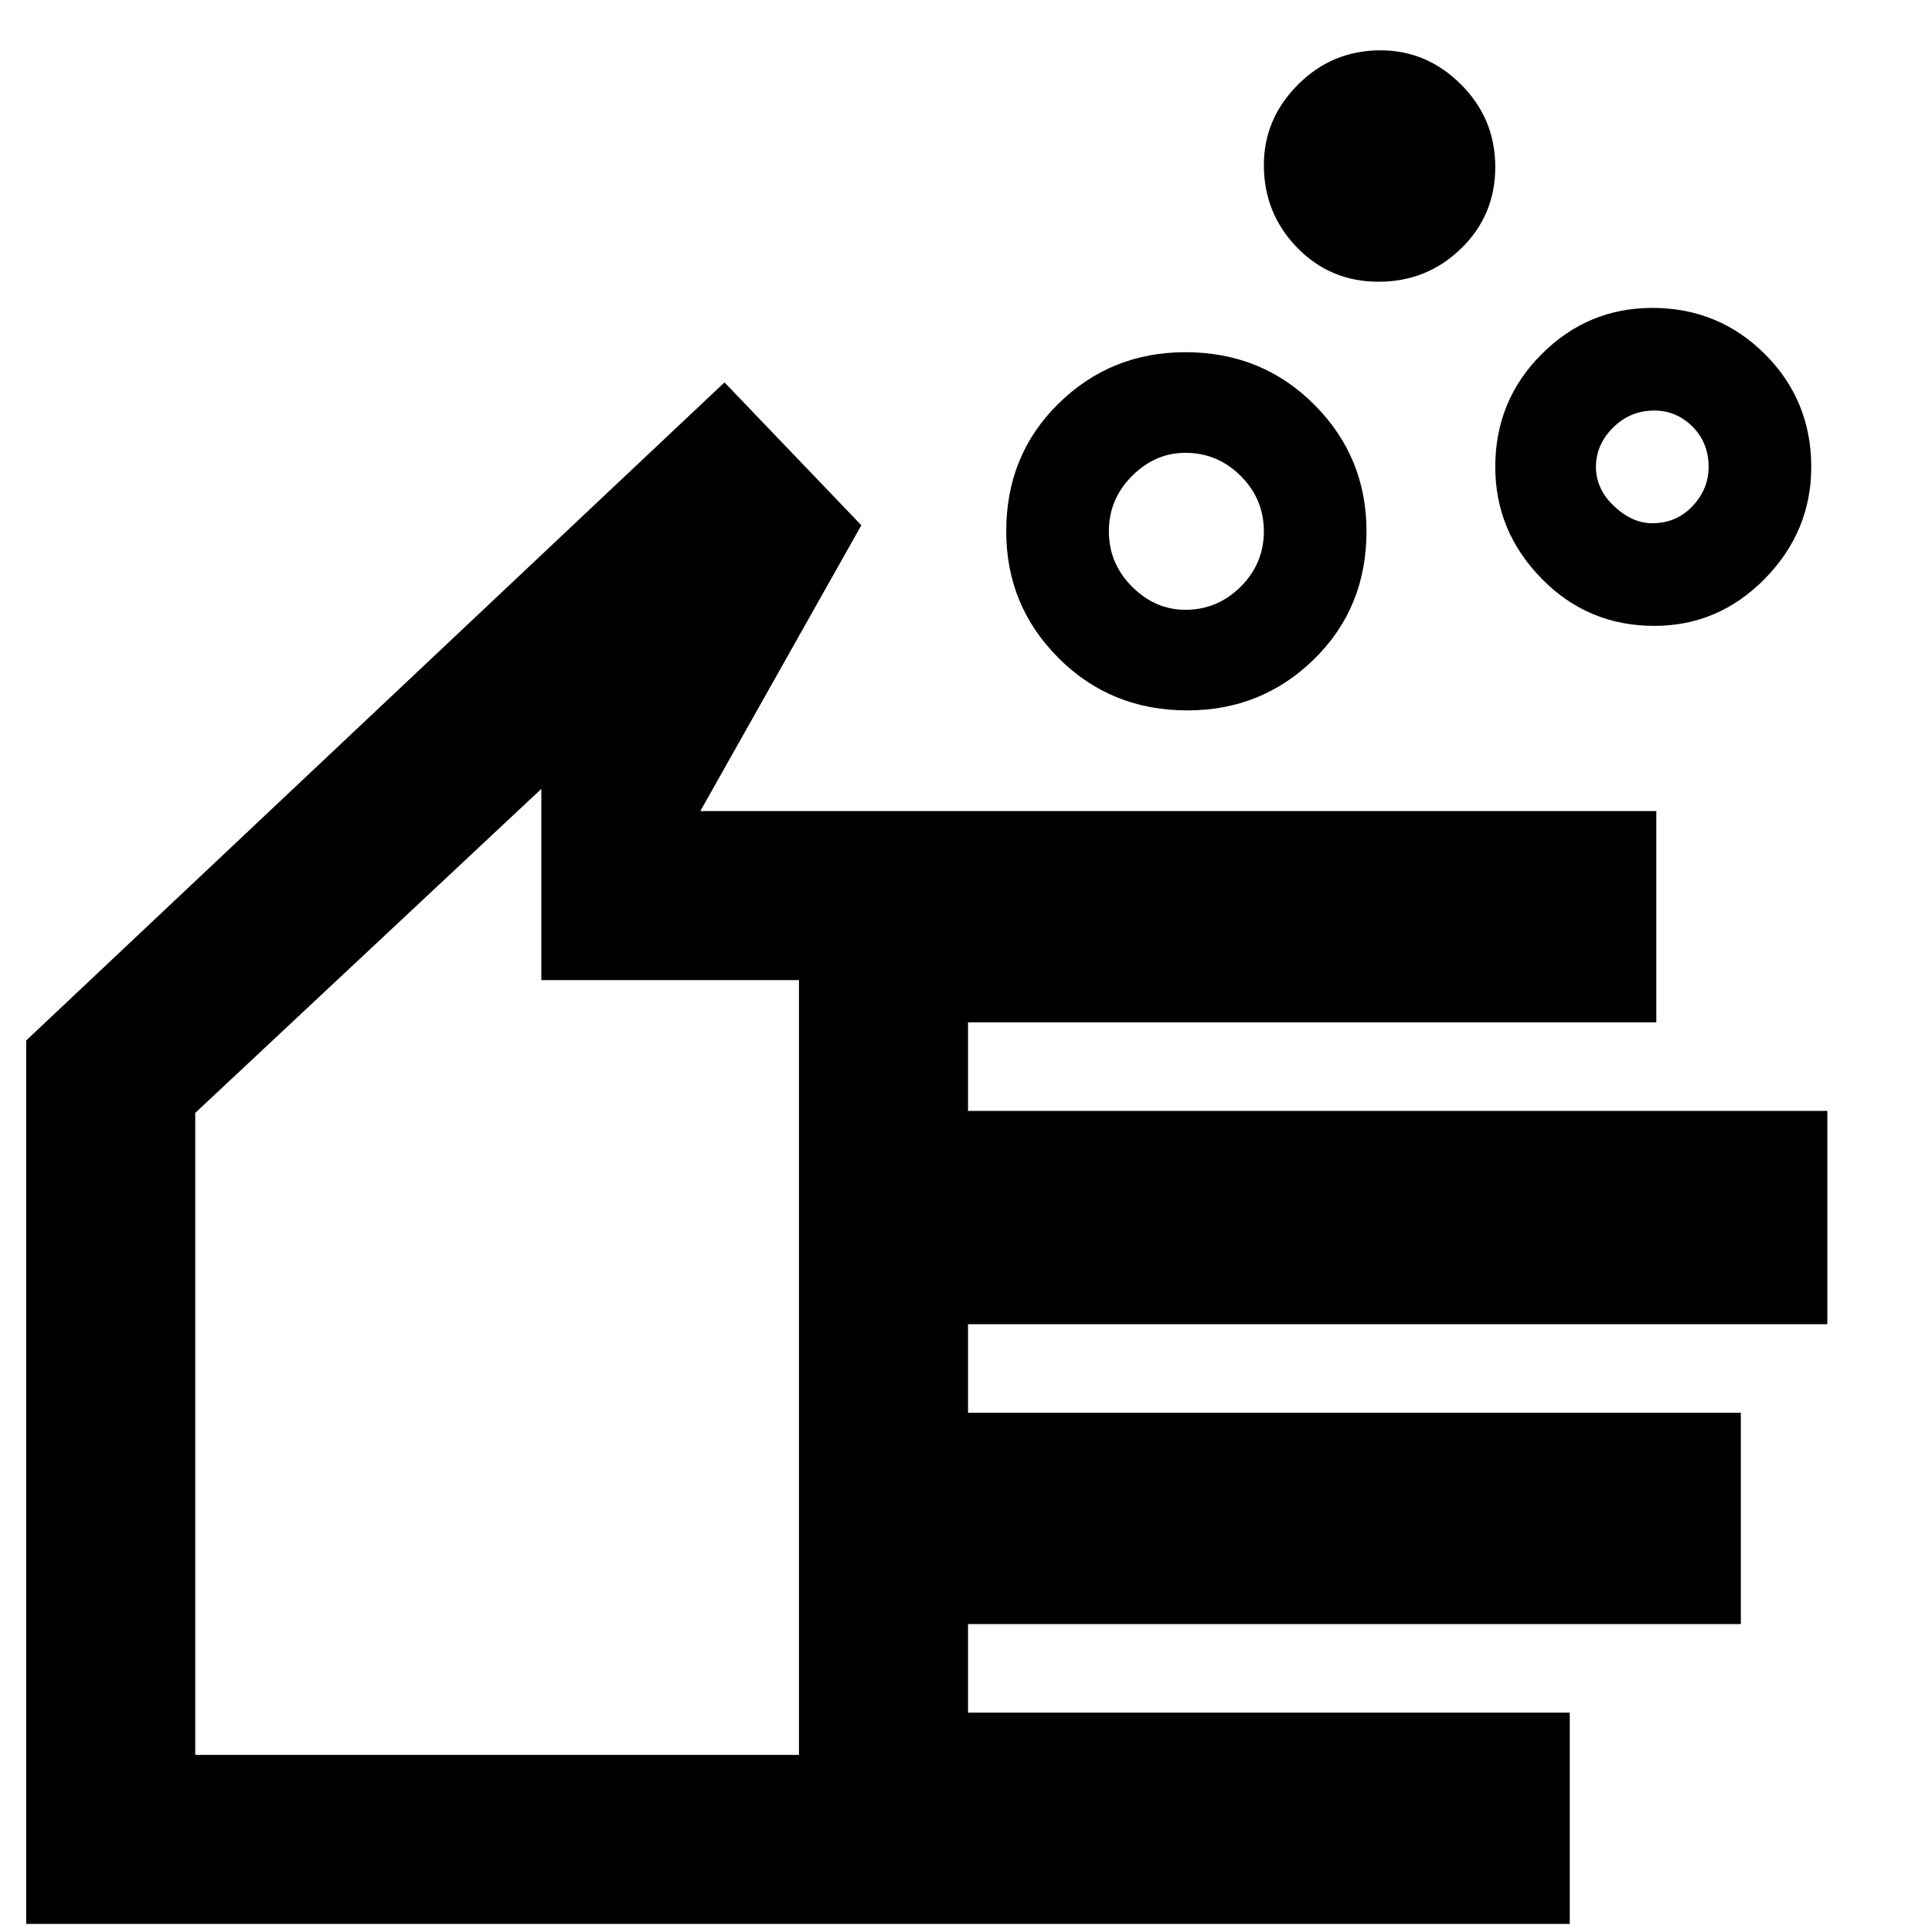 <svg xmlns="http://www.w3.org/2000/svg" height="40" width="40"><path d="M24.542 12.625q.666 0 1.146-.479.479-.479.479-1.146 0-.667-.479-1.146-.48-.479-1.146-.479-.625 0-1.104.479-.48.479-.48 1.146 0 .667.48 1.146.479.479 1.104.479Zm.041 2.083q-1.583 0-2.666-1.083-1.084-1.083-1.084-2.625 0-1.583 1.084-2.646Q23 7.292 24.542 7.292q1.583 0 2.666 1.083Q28.292 9.458 28.292 11q0 1.583-1.084 2.646-1.083 1.062-2.625 1.062Zm9.625-3.875q.5 0 .834-.354.333-.354.333-.812 0-.5-.333-.834-.334-.333-.792-.333-.5 0-.854.354t-.354.813q0 .458.375.812.375.354.791.354Zm.042 2.125q-1.375 0-2.333-.979-.959-.979-.959-2.312 0-1.375.959-2.334.958-.958 2.291-.958 1.375 0 2.334.958.958.959.958 2.334 0 1.333-.958 2.312-.959.979-2.292.979Zm-5.708-7.125q-1 0-1.688-.708-.687-.708-.687-1.708 0-.959.708-1.667.708-.708 1.708-.708.959 0 1.667.708.708.708.708 1.708t-.708 1.688q-.708.687-1.708.687Zm-28 34V21.542L15 7.917l2.833 2.958-3.333 5.917h19.792v4.375h-14.25V23h17.791v4.417H20.042v1.833h16v4.375h-16v1.833H32.5v4.375Zm3.5-3.5h12.5V20.292h-5.334v-3.959l-7.166 6.709Zm6.291-10Z"/></svg>